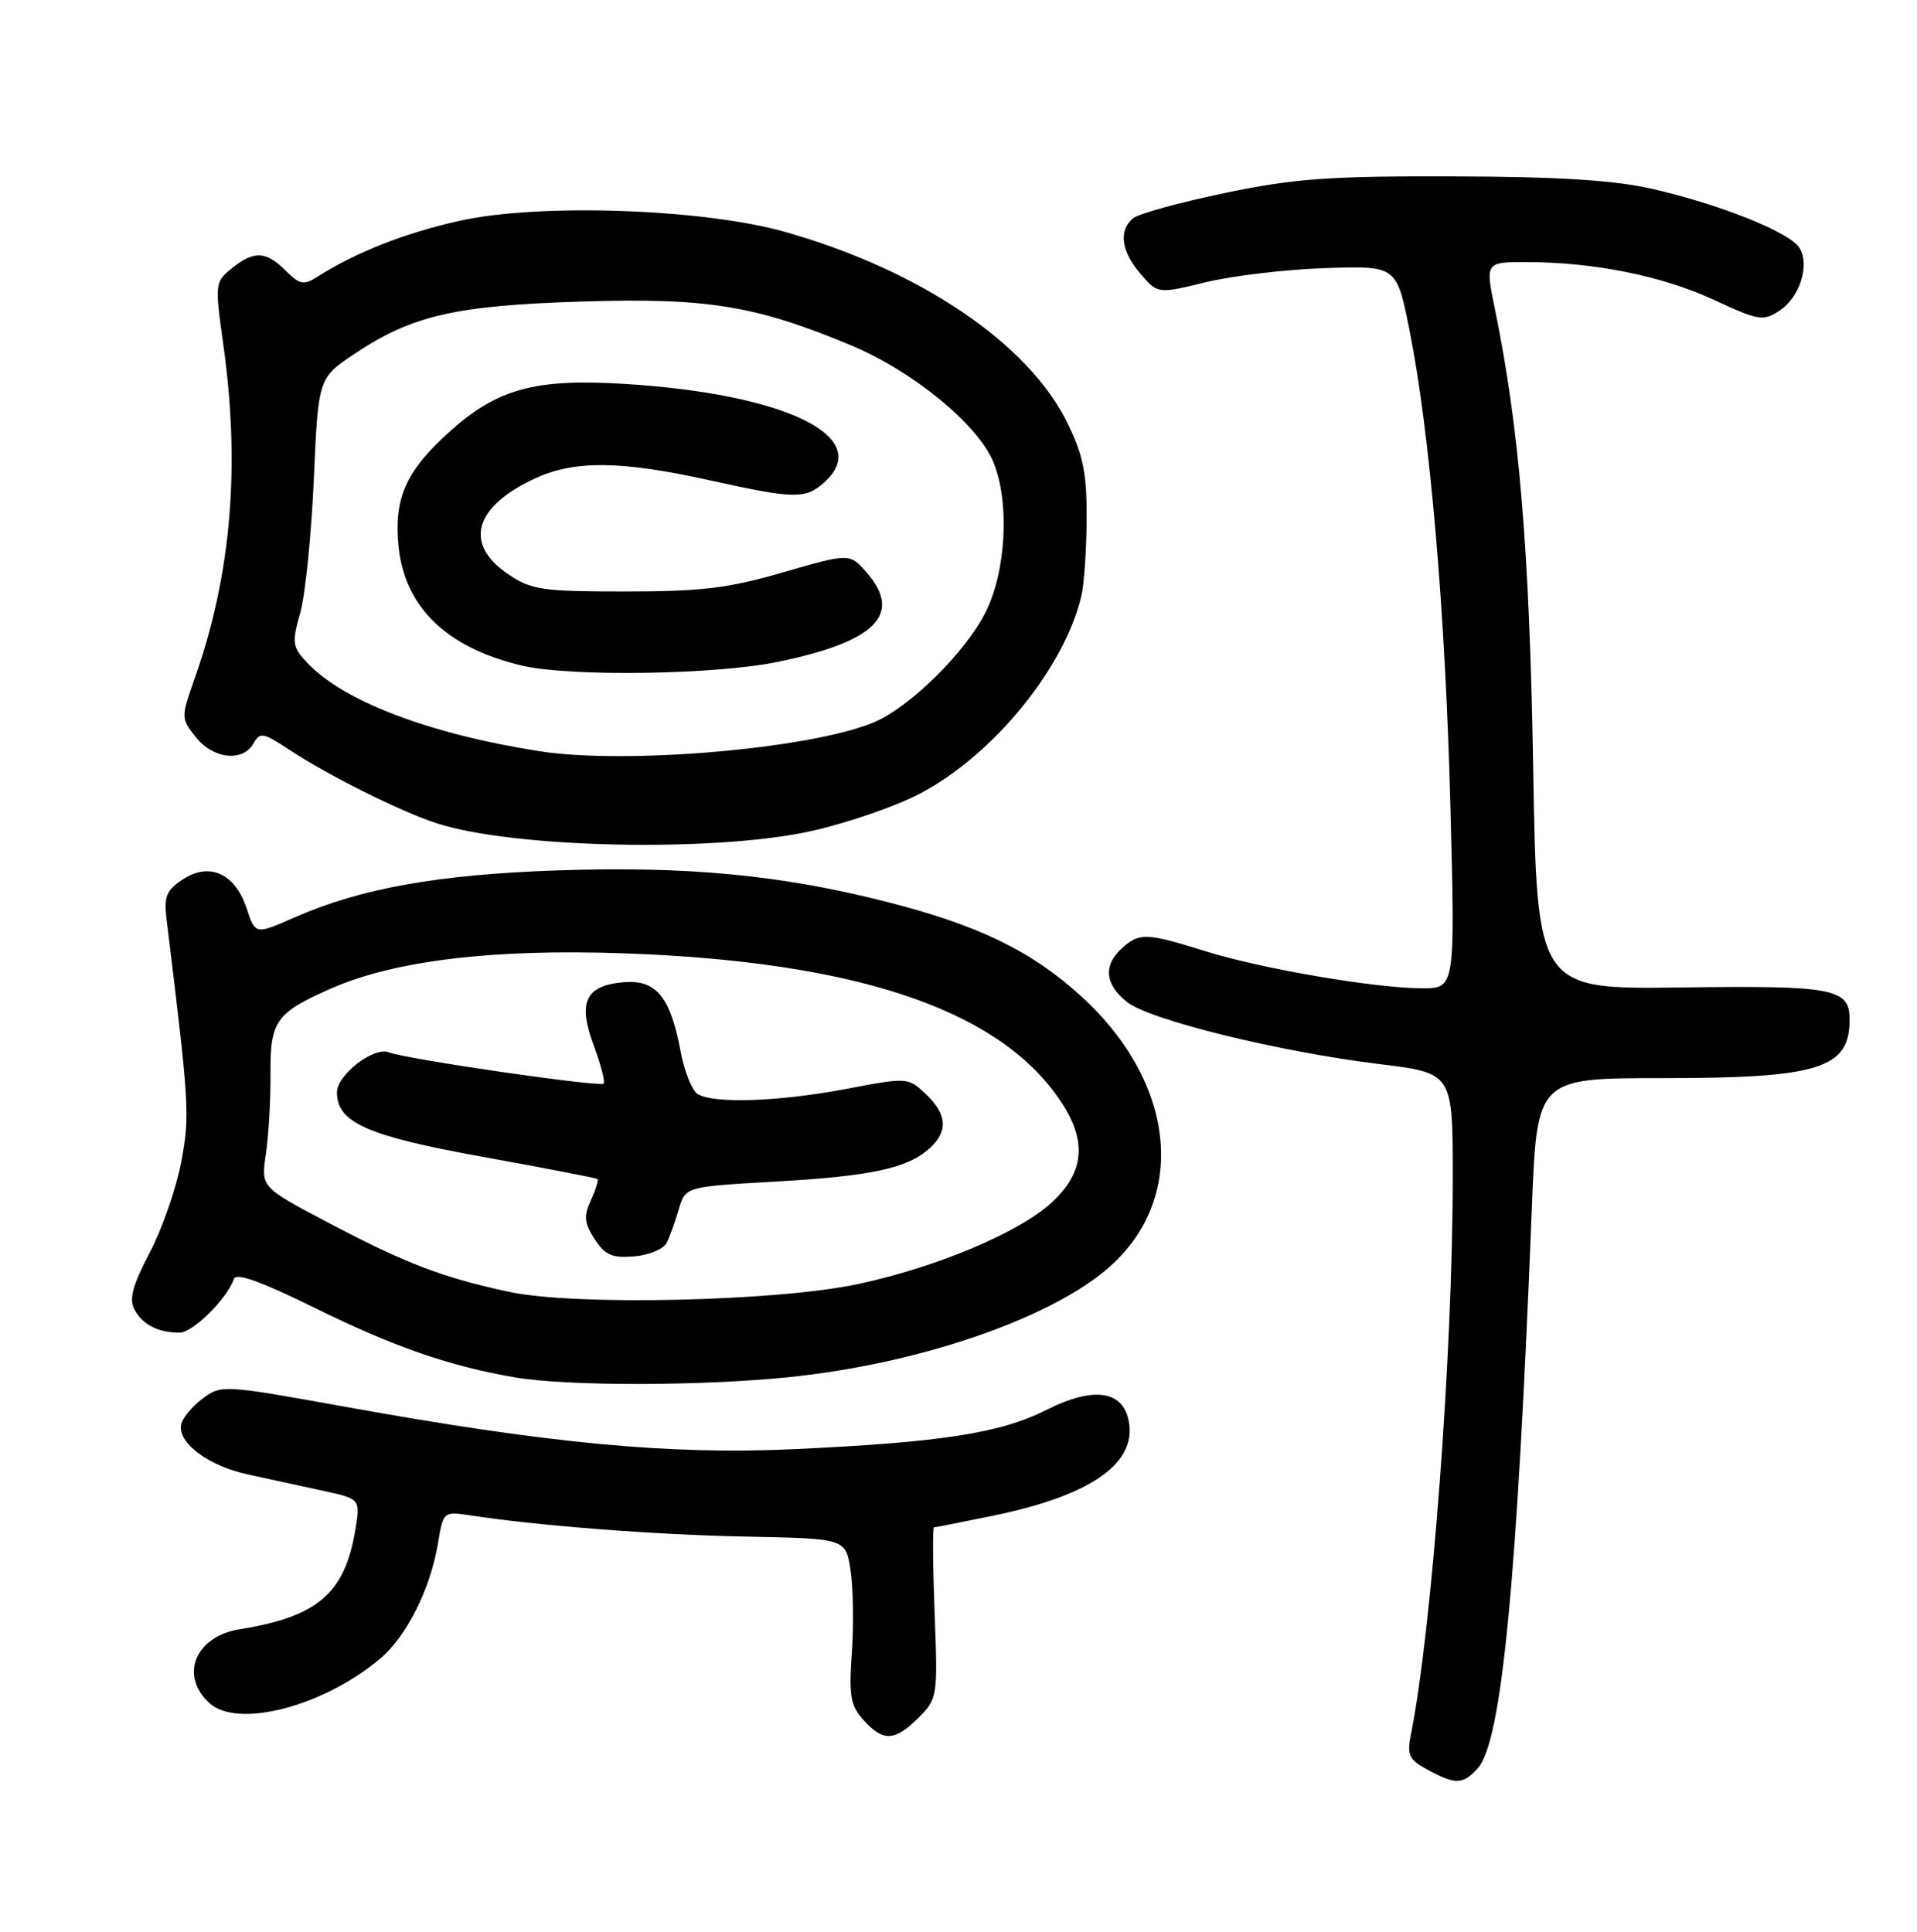 <?xml version="1.0" encoding="UTF-8" standalone="no"?>
<!DOCTYPE svg PUBLIC "-//W3C//DTD SVG 1.1//EN" "http://www.w3.org/Graphics/SVG/1.1/DTD/svg11.dtd" >
<svg xmlns="http://www.w3.org/2000/svg" xmlns:xlink="http://www.w3.org/1999/xlink" version="1.1" viewBox="0 0 256 258">
 <g >
 <path fill="currentColor"
d=" M 197.35 236.17 C 200.54 232.64 202.59 211.43 204.57 161.25 C 205.26 144.00 205.26 144.00 221.98 144.00 C 242.92 144.00 247.00 142.73 247.00 136.19 C 247.00 132.01 244.92 131.62 224.54 131.89 C 205.24 132.15 205.24 132.15 204.74 102.33 C 204.25 73.44 202.88 57.09 199.63 41.26 C 198.34 35.00 198.34 35.00 203.92 35.01 C 212.89 35.02 222.03 36.87 228.90 40.06 C 234.84 42.82 235.47 42.92 237.63 41.50 C 240.35 39.72 241.73 35.39 240.30 33.10 C 239.02 31.02 229.59 27.26 220.60 25.22 C 215.46 24.06 208.13 23.60 194.00 23.56 C 177.44 23.51 172.85 23.85 163.57 25.78 C 157.56 27.03 152.05 28.54 151.32 29.15 C 149.35 30.79 149.72 33.56 152.31 36.58 C 154.62 39.26 154.62 39.26 161.06 37.69 C 164.60 36.83 171.78 35.98 177.00 35.81 C 186.50 35.50 186.50 35.50 188.21 44.00 C 190.95 57.69 193.02 81.73 193.69 107.75 C 194.32 132.00 194.32 132.00 189.91 132.00 C 183.62 131.99 168.42 129.39 160.91 127.03 C 153.10 124.59 152.15 124.55 149.83 126.65 C 147.29 128.95 147.54 131.50 150.53 133.85 C 153.60 136.26 170.87 140.50 184.25 142.13 C 194.00 143.32 194.00 143.32 194.00 157.20 C 194.00 180.68 191.23 217.61 188.41 231.70 C 187.87 234.41 188.16 235.03 190.64 236.37 C 194.38 238.40 195.36 238.37 197.35 236.17 Z  M 122.67 229.42 C 125.20 226.89 125.24 226.63 124.81 215.42 C 124.57 209.14 124.53 204.00 124.73 204.00 C 124.92 204.00 128.53 203.29 132.74 202.42 C 145.27 199.83 151.44 195.71 150.82 190.36 C 150.30 185.77 146.29 185.02 139.78 188.30 C 133.56 191.43 125.77 192.64 106.00 193.56 C 89.41 194.33 73.25 192.80 46.11 187.90 C 29.78 184.95 29.56 184.94 27.04 186.81 C 25.65 187.86 24.36 189.41 24.19 190.27 C 23.71 192.72 27.82 195.80 33.13 196.94 C 35.81 197.53 40.28 198.49 43.07 199.10 C 48.14 200.20 48.14 200.20 47.45 204.35 C 46.04 212.84 42.41 215.95 31.98 217.62 C 26.06 218.57 23.93 223.82 27.98 227.49 C 31.76 230.90 43.17 227.93 50.75 221.55 C 54.29 218.58 57.46 212.27 58.48 206.18 C 59.20 201.87 59.21 201.86 62.85 202.41 C 72.06 203.81 87.64 205.01 99.73 205.24 C 112.95 205.50 112.95 205.50 113.59 209.76 C 113.94 212.11 114.02 217.06 113.76 220.76 C 113.35 226.53 113.58 227.82 115.32 229.75 C 117.94 232.66 119.50 232.59 122.67 229.42 Z  M 105.14 183.96 C 122.28 182.25 139.78 176.33 147.79 169.54 C 158.63 160.35 157.19 144.77 144.43 133.11 C 137.75 127.00 130.63 123.55 118.20 120.40 C 104.28 116.87 91.72 115.67 74.60 116.25 C 58.54 116.79 48.17 118.64 39.30 122.55 C 34.10 124.84 34.10 124.84 32.95 121.36 C 31.41 116.68 28.00 115.11 24.44 117.44 C 22.20 118.91 21.87 119.73 22.25 122.84 C 25.30 147.73 25.37 148.92 24.21 155.17 C 23.56 158.65 21.67 164.11 20.00 167.29 C 17.69 171.70 17.21 173.52 17.96 174.92 C 19.03 176.93 21.13 178.00 23.99 178.00 C 25.75 178.00 30.36 173.43 31.23 170.82 C 31.52 169.95 34.88 171.16 42.07 174.71 C 52.54 179.88 60.15 182.51 68.83 183.98 C 75.76 185.15 93.38 185.14 105.14 183.96 Z  M 108.30 111.01 C 113.14 109.94 119.76 107.65 123.02 105.91 C 132.72 100.74 142.09 89.24 144.39 79.68 C 144.77 78.13 145.09 73.48 145.11 69.35 C 145.14 63.21 144.67 60.84 142.53 56.47 C 137.36 45.90 122.91 36.11 104.91 30.99 C 93.99 27.88 72.06 27.12 61.43 29.48 C 54.09 31.11 47.55 33.68 42.40 36.96 C 40.56 38.13 40.03 38.03 38.15 36.15 C 35.52 33.52 33.90 33.45 30.94 35.85 C 28.70 37.66 28.68 37.88 29.83 46.10 C 32.09 62.25 30.88 76.64 26.14 90.20 C 24.14 95.91 24.14 95.91 26.14 98.45 C 28.45 101.38 32.44 101.82 33.85 99.30 C 34.72 97.75 35.15 97.83 38.72 100.20 C 43.86 103.59 53.52 108.41 58.35 109.97 C 68.57 113.29 95.48 113.85 108.30 111.01 Z  M 68.00 172.55 C 59.07 170.63 54.20 168.77 43.78 163.28 C 34.84 158.56 34.84 158.56 35.51 154.12 C 35.87 151.67 36.15 146.88 36.12 143.46 C 36.07 136.38 36.84 135.29 44.11 132.07 C 52.65 128.29 65.88 126.70 83.50 127.34 C 113.84 128.43 132.63 134.60 141.06 146.24 C 145.20 151.96 145.05 156.28 140.55 160.52 C 136.27 164.56 125.05 169.29 114.50 171.52 C 103.58 173.83 76.71 174.42 68.00 172.55 Z  M 89.03 166.00 C 89.44 165.18 90.17 163.15 90.65 161.50 C 91.54 158.50 91.54 158.50 103.52 157.82 C 116.36 157.09 121.18 156.05 124.14 153.38 C 126.65 151.11 126.48 148.80 123.62 146.11 C 121.26 143.89 121.18 143.89 113.01 145.44 C 103.97 147.15 95.26 147.45 93.14 146.11 C 92.40 145.64 91.38 143.09 90.89 140.44 C 89.53 133.14 87.62 130.82 83.29 131.19 C 78.17 131.63 77.13 133.82 79.28 139.63 C 80.24 142.20 80.83 144.50 80.61 144.73 C 80.11 145.23 54.15 141.45 51.93 140.56 C 49.94 139.75 45.00 143.56 45.00 145.90 C 45.00 149.95 49.03 151.73 64.50 154.52 C 72.75 156.01 79.63 157.34 79.79 157.48 C 79.95 157.63 79.54 158.91 78.90 160.33 C 77.92 162.46 78.02 163.38 79.42 165.52 C 80.81 167.65 81.77 168.06 84.71 167.81 C 86.68 167.64 88.63 166.82 89.03 166.00 Z  M 72.00 100.33 C 57.29 98.02 45.84 93.65 41.02 88.52 C 39.04 86.41 38.96 85.87 40.09 81.86 C 40.77 79.46 41.58 71.42 41.91 64.00 C 42.50 50.50 42.50 50.50 47.35 47.26 C 55.01 42.14 60.73 40.82 77.50 40.28 C 94.37 39.74 100.81 40.78 113.57 46.09 C 121.89 49.56 130.52 56.62 132.64 61.69 C 134.86 67.01 134.38 76.32 131.59 81.82 C 128.86 87.22 121.45 94.49 116.67 96.49 C 108.23 100.02 83.51 102.15 72.00 100.33 Z  M 103.79 88.42 C 116.87 85.75 120.57 82.09 115.80 76.55 C 113.49 73.87 113.49 73.87 104.63 76.43 C 97.27 78.57 93.71 79.00 83.54 79.00 C 72.45 79.00 70.98 78.79 67.90 76.72 C 61.87 72.67 63.28 67.66 71.50 63.88 C 76.77 61.46 82.93 61.53 94.77 64.15 C 106.13 66.66 107.58 66.69 110.11 64.40 C 116.77 58.37 104.97 52.60 83.30 51.27 C 71.46 50.55 66.40 51.93 60.08 57.62 C 54.22 62.89 52.60 66.48 53.21 72.88 C 54.00 81.07 59.62 86.53 69.73 88.91 C 76.08 90.41 95.45 90.13 103.79 88.42 Z "/>
</g>
</svg>